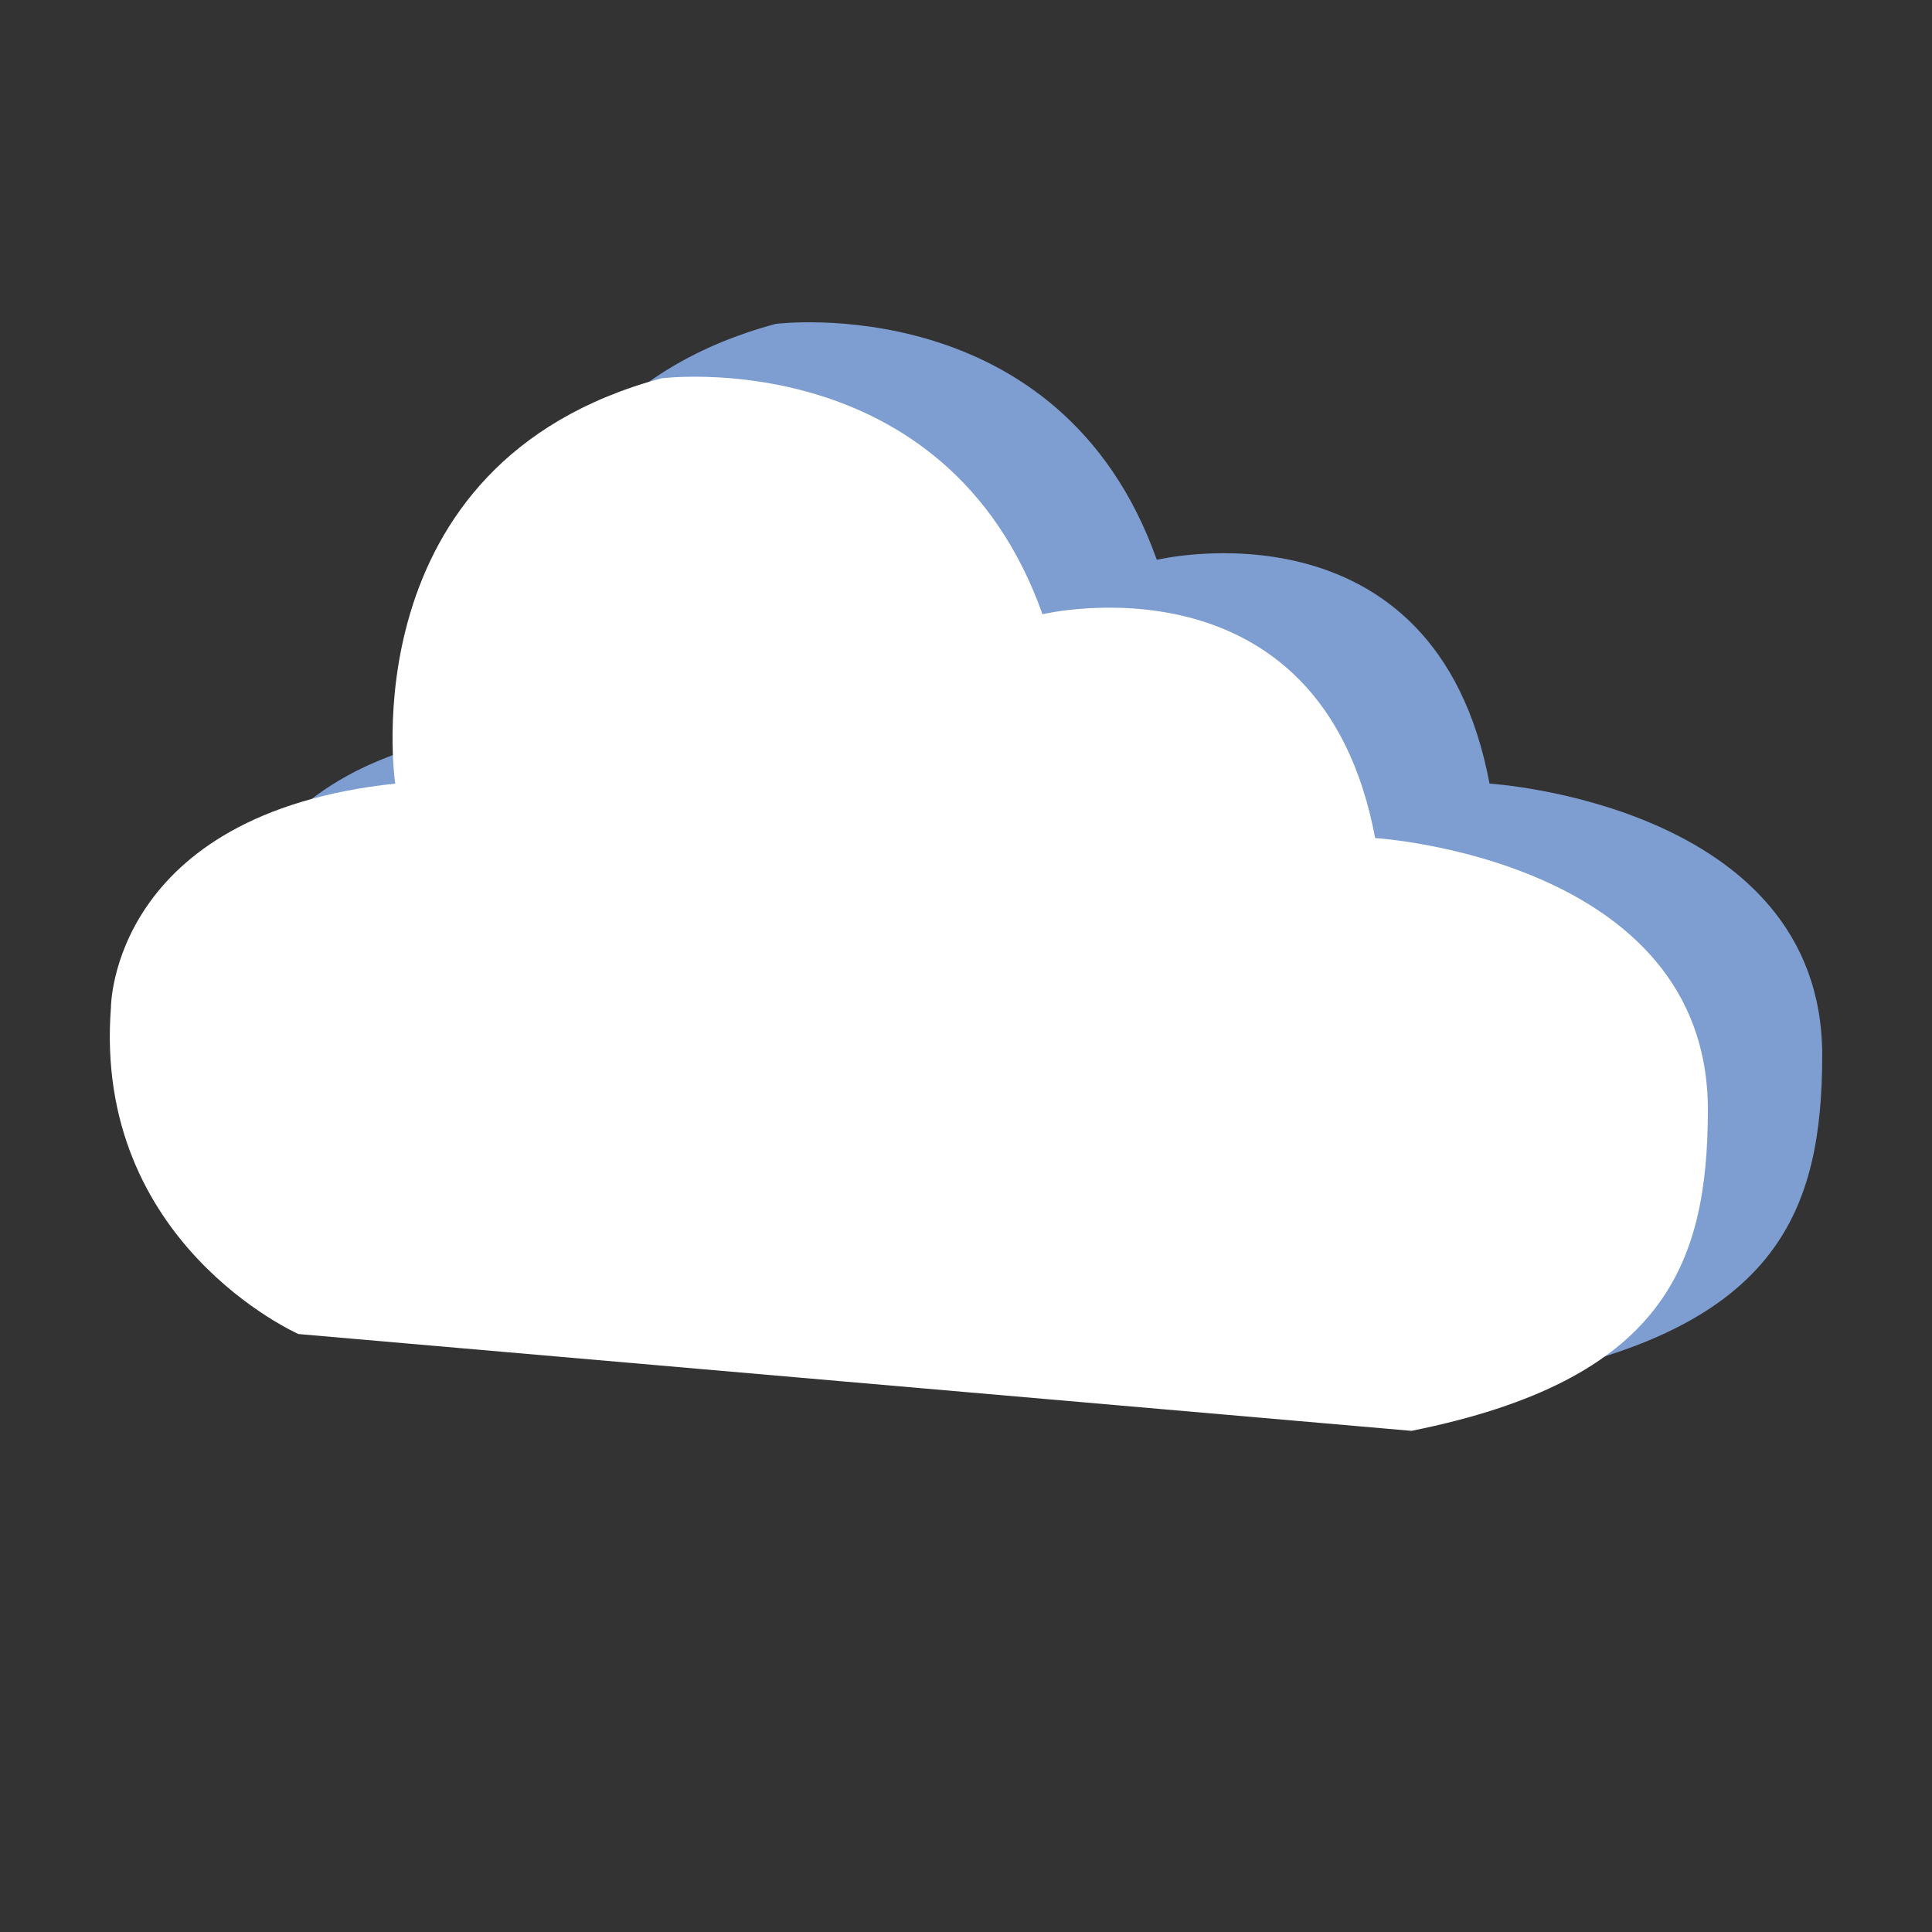 <?xml version="1.0" encoding="utf-8"?>
<!-- Generator: Adobe Illustrator 16.0.0, SVG Export Plug-In . SVG Version: 6.00 Build 0)  -->
<!DOCTYPE svg PUBLIC "-//W3C//DTD SVG 1.1//EN" "http://www.w3.org/Graphics/SVG/1.1/DTD/svg11.dtd">
<svg version="1.1" id="Layer_1" xmlns="http://www.w3.org/2000/svg" xmlns:xlink="http://www.w3.org/1999/xlink" x="0px" y="0px"
	 width="85.039px" height="85.039px" viewBox="0 0 85.039 85.039" enable-background="new 0 0 85.039 85.039" xml:space="preserve">
<rect x="0" y="0" width="85.039" height="85.039" fill="#333333" stroke="none"/>
<path fill="#7E9DD1" d="M22.43,32.095c0,0-2.129-14.112,11.715-17.839c0,0,12.515-1.597,16.773,10.384
	c0,0,12.248-2.929,14.645,9.851c0,0,14.662,0.897,14.644,11.981c-0.012,6.793-1.931,11.881-13.046,14.111l-48.991-4.26
	c0,0-9.053-3.994-8.254-14.378C9.917,41.946,9.916,33.426,22.43,32.095z"/>
<path fill="#FFFFFF" d="M17.396,34.491c0,0-2.129-14.111,11.715-17.839c0,0,12.514-1.598,16.775,10.384
	c0,0,12.246-2.929,14.643,9.852c0,0,14.663,0.897,14.645,11.981c-0.012,6.793-1.93,11.881-13.047,14.111l-48.99-4.261
	c0,0-9.053-3.993-8.254-14.378C4.883,44.342,4.882,35.822,17.396,34.491z"/>
</svg>
